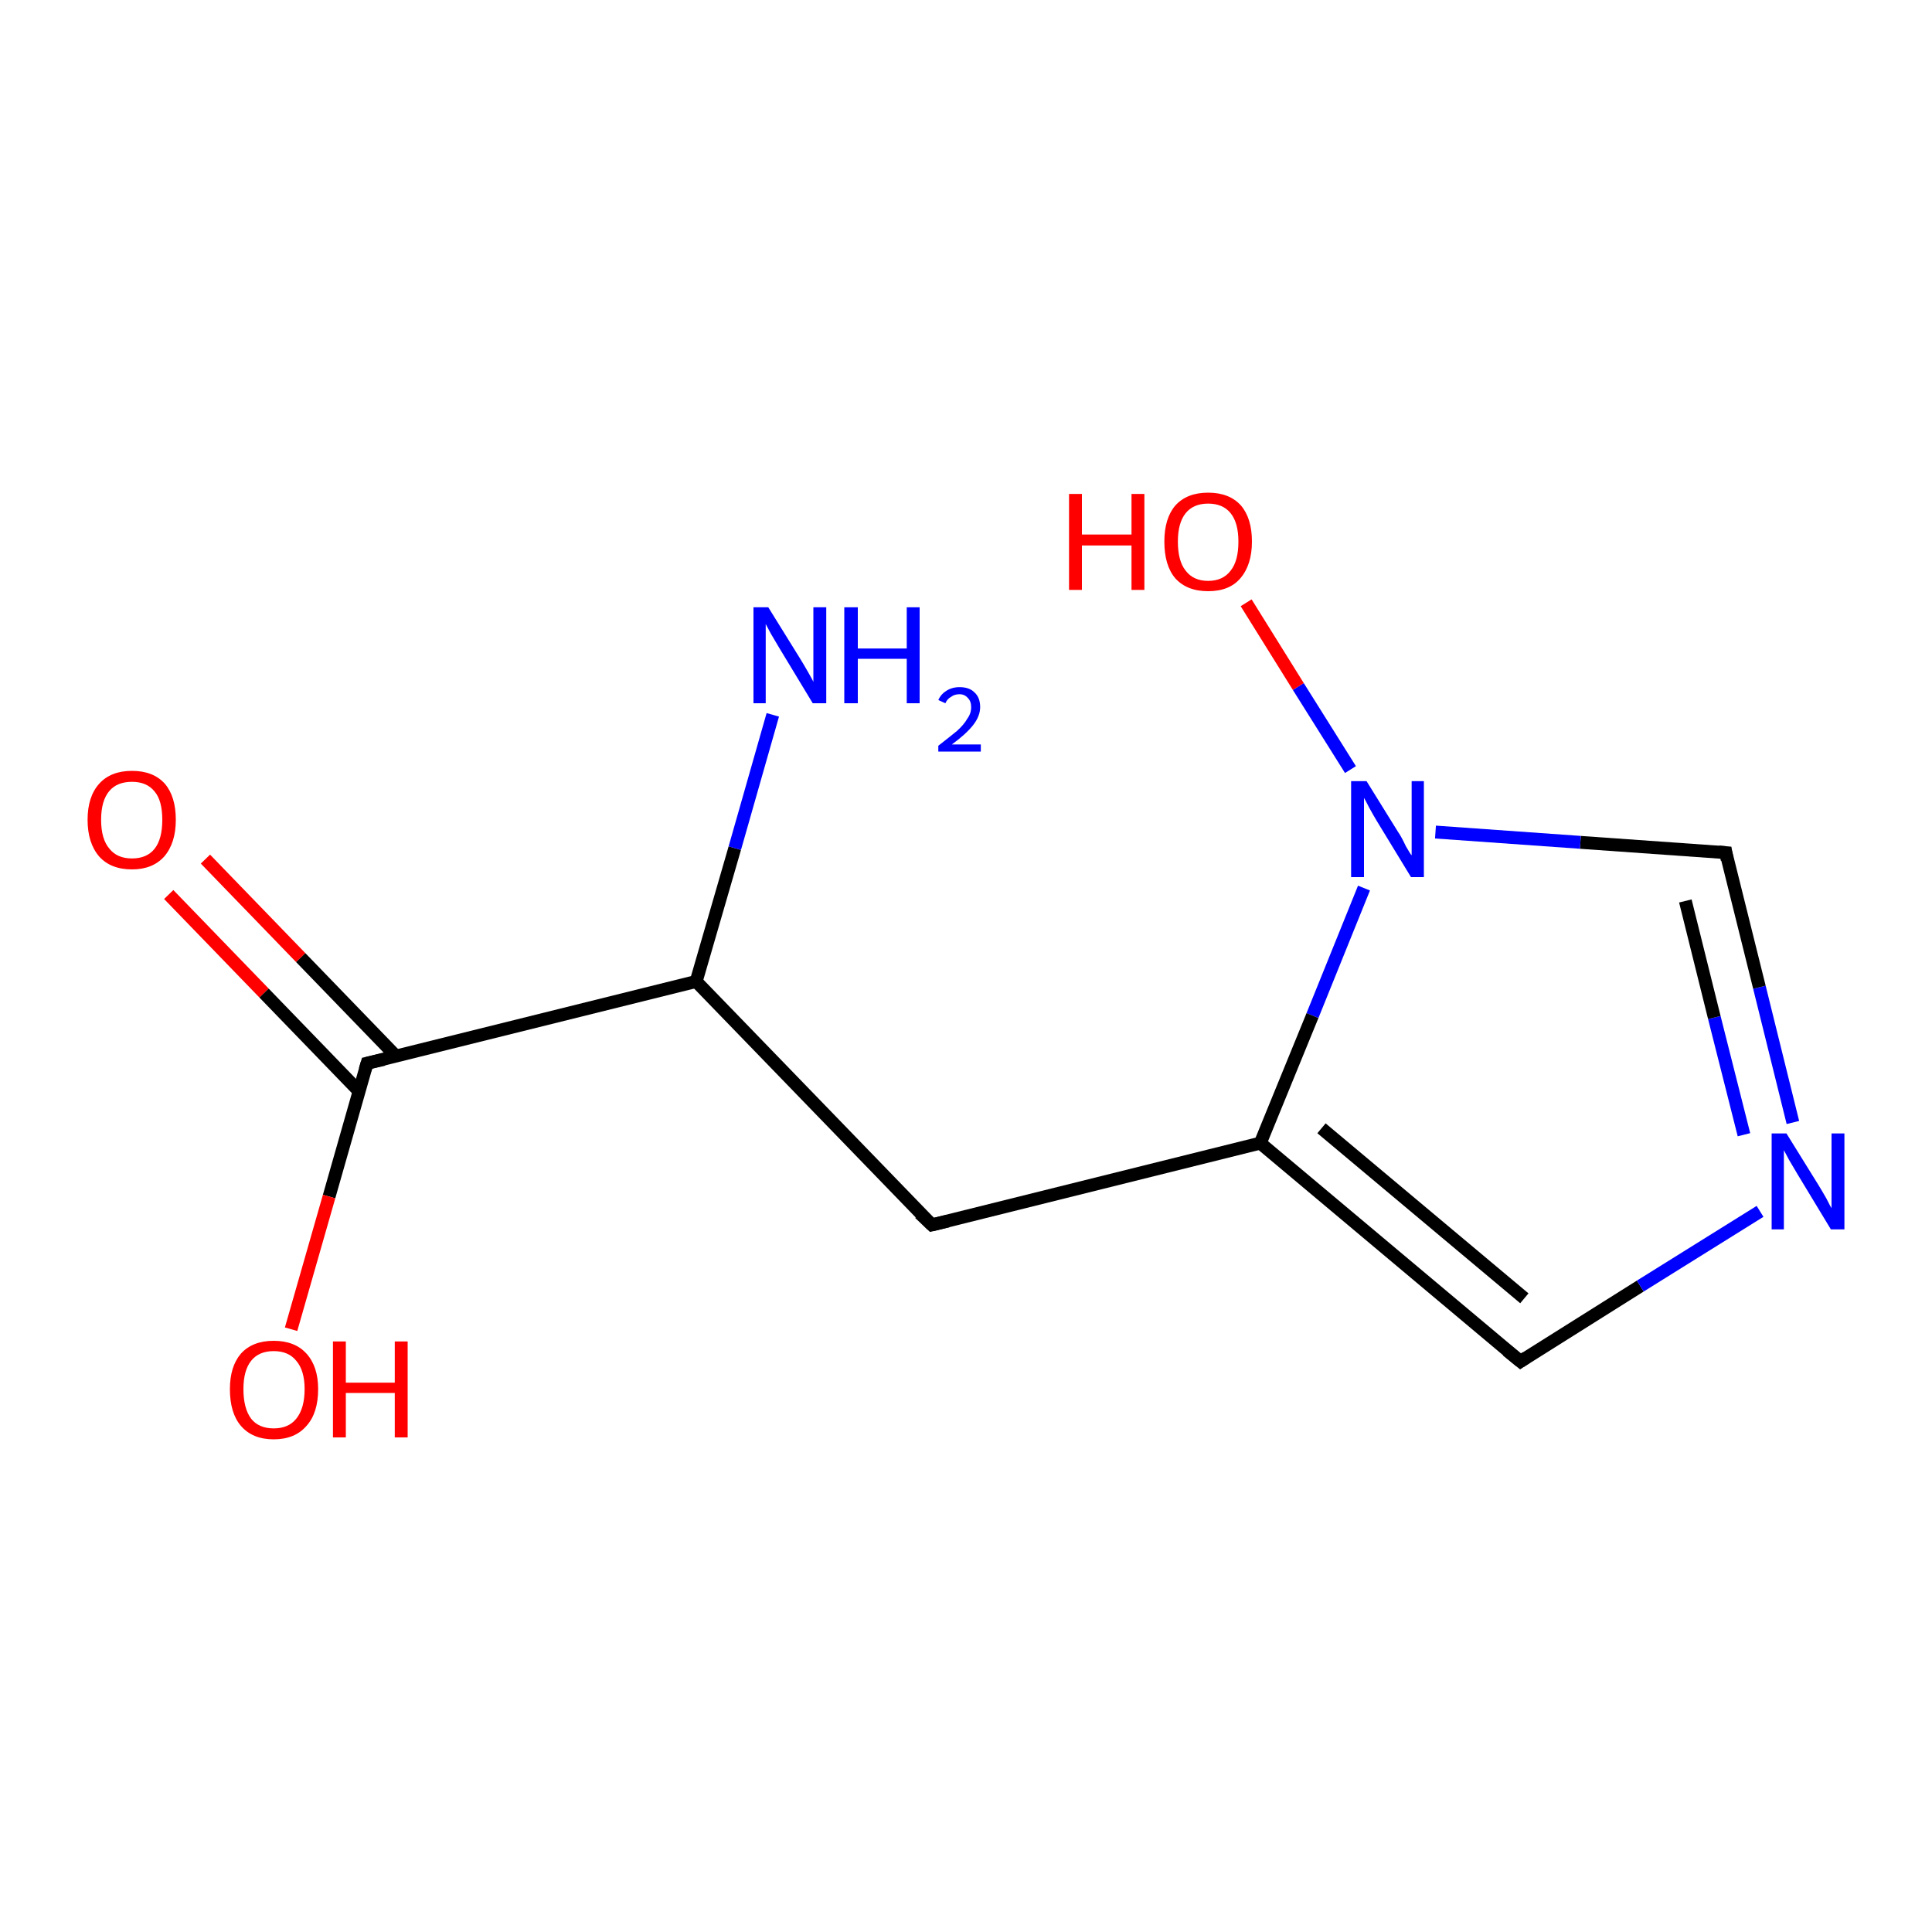 <?xml version='1.0' encoding='iso-8859-1'?>
<svg version='1.1' baseProfile='full'
              xmlns='http://www.w3.org/2000/svg'
                      xmlns:rdkit='http://www.rdkit.org/xml'
                      xmlns:xlink='http://www.w3.org/1999/xlink'
                  xml:space='preserve'
width='300px' height='300px' viewBox='0 0 300 300'>
<!-- END OF HEADER -->
<rect style='opacity:1.0;fill:#FFFFFF;stroke:none' width='300.0' height='300.0' x='0.0' y='0.0'> </rect>
<path class='bond-0 atom-0 atom-1' d='M 31.9,133.4 L 46.7,148.7' style='fill:none;fill-rule:evenodd;stroke:#FF0000;stroke-width:2.0px;stroke-linecap:butt;stroke-linejoin:miter;stroke-opacity:1' />
<path class='bond-0 atom-0 atom-1' d='M 46.7,148.7 L 61.5,164.0' style='fill:none;fill-rule:evenodd;stroke:#000000;stroke-width:2.0px;stroke-linecap:butt;stroke-linejoin:miter;stroke-opacity:1' />
<path class='bond-0 atom-0 atom-1' d='M 26.2,138.9 L 41.0,154.2' style='fill:none;fill-rule:evenodd;stroke:#FF0000;stroke-width:2.0px;stroke-linecap:butt;stroke-linejoin:miter;stroke-opacity:1' />
<path class='bond-0 atom-0 atom-1' d='M 41.0,154.2 L 55.8,169.5' style='fill:none;fill-rule:evenodd;stroke:#000000;stroke-width:2.0px;stroke-linecap:butt;stroke-linejoin:miter;stroke-opacity:1' />
<path class='bond-1 atom-1 atom-2' d='M 57.0,165.1 L 51.1,185.8' style='fill:none;fill-rule:evenodd;stroke:#000000;stroke-width:2.0px;stroke-linecap:butt;stroke-linejoin:miter;stroke-opacity:1' />
<path class='bond-1 atom-1 atom-2' d='M 51.1,185.8 L 45.2,206.4' style='fill:none;fill-rule:evenodd;stroke:#FF0000;stroke-width:2.0px;stroke-linecap:butt;stroke-linejoin:miter;stroke-opacity:1' />
<path class='bond-2 atom-1 atom-3' d='M 57.0,165.1 L 108.1,152.4' style='fill:none;fill-rule:evenodd;stroke:#000000;stroke-width:2.0px;stroke-linecap:butt;stroke-linejoin:miter;stroke-opacity:1' />
<path class='bond-3 atom-3 atom-4' d='M 108.1,152.4 L 114.1,131.7' style='fill:none;fill-rule:evenodd;stroke:#000000;stroke-width:2.0px;stroke-linecap:butt;stroke-linejoin:miter;stroke-opacity:1' />
<path class='bond-3 atom-3 atom-4' d='M 114.1,131.7 L 120.0,111.0' style='fill:none;fill-rule:evenodd;stroke:#0000FF;stroke-width:2.0px;stroke-linecap:butt;stroke-linejoin:miter;stroke-opacity:1' />
<path class='bond-4 atom-3 atom-5' d='M 108.1,152.4 L 144.7,190.2' style='fill:none;fill-rule:evenodd;stroke:#000000;stroke-width:2.0px;stroke-linecap:butt;stroke-linejoin:miter;stroke-opacity:1' />
<path class='bond-5 atom-5 atom-6' d='M 144.7,190.2 L 195.7,177.5' style='fill:none;fill-rule:evenodd;stroke:#000000;stroke-width:2.0px;stroke-linecap:butt;stroke-linejoin:miter;stroke-opacity:1' />
<path class='bond-6 atom-6 atom-7' d='M 195.7,177.5 L 236.1,211.4' style='fill:none;fill-rule:evenodd;stroke:#000000;stroke-width:2.0px;stroke-linecap:butt;stroke-linejoin:miter;stroke-opacity:1' />
<path class='bond-6 atom-6 atom-7' d='M 205.2,175.2 L 236.7,201.6' style='fill:none;fill-rule:evenodd;stroke:#000000;stroke-width:2.0px;stroke-linecap:butt;stroke-linejoin:miter;stroke-opacity:1' />
<path class='bond-7 atom-7 atom-8' d='M 236.1,211.4 L 254.7,199.7' style='fill:none;fill-rule:evenodd;stroke:#000000;stroke-width:2.0px;stroke-linecap:butt;stroke-linejoin:miter;stroke-opacity:1' />
<path class='bond-7 atom-7 atom-8' d='M 254.7,199.7 L 273.3,188.1' style='fill:none;fill-rule:evenodd;stroke:#0000FF;stroke-width:2.0px;stroke-linecap:butt;stroke-linejoin:miter;stroke-opacity:1' />
<path class='bond-8 atom-8 atom-9' d='M 278.4,174.3 L 273.2,153.3' style='fill:none;fill-rule:evenodd;stroke:#0000FF;stroke-width:2.0px;stroke-linecap:butt;stroke-linejoin:miter;stroke-opacity:1' />
<path class='bond-8 atom-8 atom-9' d='M 273.2,153.3 L 268.0,132.4' style='fill:none;fill-rule:evenodd;stroke:#000000;stroke-width:2.0px;stroke-linecap:butt;stroke-linejoin:miter;stroke-opacity:1' />
<path class='bond-8 atom-8 atom-9' d='M 270.8,176.2 L 266.2,158.0' style='fill:none;fill-rule:evenodd;stroke:#0000FF;stroke-width:2.0px;stroke-linecap:butt;stroke-linejoin:miter;stroke-opacity:1' />
<path class='bond-8 atom-8 atom-9' d='M 266.2,158.0 L 261.7,139.9' style='fill:none;fill-rule:evenodd;stroke:#000000;stroke-width:2.0px;stroke-linecap:butt;stroke-linejoin:miter;stroke-opacity:1' />
<path class='bond-9 atom-9 atom-10' d='M 268.0,132.4 L 245.4,130.8' style='fill:none;fill-rule:evenodd;stroke:#000000;stroke-width:2.0px;stroke-linecap:butt;stroke-linejoin:miter;stroke-opacity:1' />
<path class='bond-9 atom-9 atom-10' d='M 245.4,130.8 L 222.9,129.2' style='fill:none;fill-rule:evenodd;stroke:#0000FF;stroke-width:2.0px;stroke-linecap:butt;stroke-linejoin:miter;stroke-opacity:1' />
<path class='bond-10 atom-10 atom-11' d='M 209.7,119.5 L 201.6,106.6' style='fill:none;fill-rule:evenodd;stroke:#0000FF;stroke-width:2.0px;stroke-linecap:butt;stroke-linejoin:miter;stroke-opacity:1' />
<path class='bond-10 atom-10 atom-11' d='M 201.6,106.6 L 193.5,93.6' style='fill:none;fill-rule:evenodd;stroke:#FF0000;stroke-width:2.0px;stroke-linecap:butt;stroke-linejoin:miter;stroke-opacity:1' />
<path class='bond-11 atom-10 atom-6' d='M 211.8,137.9 L 203.8,157.7' style='fill:none;fill-rule:evenodd;stroke:#0000FF;stroke-width:2.0px;stroke-linecap:butt;stroke-linejoin:miter;stroke-opacity:1' />
<path class='bond-11 atom-10 atom-6' d='M 203.8,157.7 L 195.7,177.5' style='fill:none;fill-rule:evenodd;stroke:#000000;stroke-width:2.0px;stroke-linecap:butt;stroke-linejoin:miter;stroke-opacity:1' />
<path d='M 56.7,166.1 L 57.0,165.1 L 59.6,164.5' style='fill:none;stroke:#000000;stroke-width:2.0px;stroke-linecap:butt;stroke-linejoin:miter;stroke-opacity:1;' />
<path d='M 142.8,188.4 L 144.7,190.2 L 147.2,189.6' style='fill:none;stroke:#000000;stroke-width:2.0px;stroke-linecap:butt;stroke-linejoin:miter;stroke-opacity:1;' />
<path d='M 234.0,209.7 L 236.1,211.4 L 237.0,210.8' style='fill:none;stroke:#000000;stroke-width:2.0px;stroke-linecap:butt;stroke-linejoin:miter;stroke-opacity:1;' />
<path d='M 268.2,133.5 L 268.0,132.4 L 266.9,132.3' style='fill:none;stroke:#000000;stroke-width:2.0px;stroke-linecap:butt;stroke-linejoin:miter;stroke-opacity:1;' />
<path class='atom-0' d='M 13.6 127.3
Q 13.6 123.7, 15.4 121.7
Q 17.2 119.7, 20.5 119.7
Q 23.8 119.7, 25.6 121.7
Q 27.3 123.7, 27.3 127.3
Q 27.3 130.9, 25.5 133.0
Q 23.7 135.0, 20.5 135.0
Q 17.2 135.0, 15.4 133.0
Q 13.6 130.9, 13.6 127.3
M 20.5 133.3
Q 22.8 133.3, 24.0 131.8
Q 25.2 130.3, 25.2 127.3
Q 25.2 124.3, 24.0 122.9
Q 22.8 121.4, 20.5 121.4
Q 18.2 121.4, 17.0 122.8
Q 15.7 124.3, 15.7 127.3
Q 15.7 130.3, 17.0 131.8
Q 18.2 133.3, 20.5 133.3
' fill='#FF0000'/>
<path class='atom-2' d='M 35.7 215.7
Q 35.7 212.2, 37.4 210.2
Q 39.2 208.2, 42.5 208.2
Q 45.8 208.2, 47.6 210.2
Q 49.4 212.2, 49.4 215.7
Q 49.4 219.4, 47.6 221.4
Q 45.8 223.5, 42.5 223.5
Q 39.2 223.5, 37.4 221.4
Q 35.7 219.4, 35.7 215.7
M 42.5 221.8
Q 44.8 221.8, 46.0 220.3
Q 47.3 218.7, 47.3 215.7
Q 47.3 212.8, 46.0 211.3
Q 44.8 209.8, 42.5 209.8
Q 40.2 209.8, 39.0 211.3
Q 37.8 212.8, 37.8 215.7
Q 37.8 218.7, 39.0 220.3
Q 40.2 221.8, 42.5 221.8
' fill='#FF0000'/>
<path class='atom-2' d='M 51.7 208.3
L 53.7 208.3
L 53.7 214.7
L 61.3 214.7
L 61.3 208.3
L 63.3 208.3
L 63.3 223.2
L 61.3 223.2
L 61.3 216.3
L 53.7 216.3
L 53.7 223.2
L 51.7 223.2
L 51.7 208.3
' fill='#FF0000'/>
<path class='atom-4' d='M 119.3 94.3
L 124.2 102.2
Q 124.7 103.0, 125.5 104.4
Q 126.3 105.8, 126.3 105.9
L 126.3 94.3
L 128.3 94.3
L 128.3 109.2
L 126.2 109.2
L 121.0 100.6
Q 120.4 99.6, 119.7 98.4
Q 119.1 97.3, 118.9 96.9
L 118.9 109.2
L 117.0 109.2
L 117.0 94.3
L 119.3 94.3
' fill='#0000FF'/>
<path class='atom-4' d='M 131.1 94.3
L 133.2 94.3
L 133.2 100.7
L 140.8 100.7
L 140.8 94.3
L 142.8 94.3
L 142.8 109.2
L 140.8 109.2
L 140.8 102.3
L 133.2 102.3
L 133.2 109.2
L 131.1 109.2
L 131.1 94.3
' fill='#0000FF'/>
<path class='atom-4' d='M 145.7 108.7
Q 146.1 107.8, 146.9 107.3
Q 147.8 106.7, 149.0 106.7
Q 150.5 106.7, 151.3 107.5
Q 152.2 108.3, 152.2 109.8
Q 152.2 111.2, 151.1 112.6
Q 150.0 114.0, 147.8 115.6
L 152.3 115.6
L 152.3 116.7
L 145.7 116.7
L 145.7 115.8
Q 147.5 114.4, 148.6 113.5
Q 149.7 112.5, 150.2 111.6
Q 150.8 110.8, 150.8 109.8
Q 150.8 108.9, 150.3 108.4
Q 149.8 107.8, 149.0 107.8
Q 148.2 107.8, 147.7 108.2
Q 147.1 108.5, 146.8 109.2
L 145.7 108.7
' fill='#0000FF'/>
<path class='atom-8' d='M 277.4 176.0
L 282.3 183.9
Q 282.8 184.7, 283.6 186.1
Q 284.3 187.5, 284.4 187.6
L 284.4 176.0
L 286.4 176.0
L 286.4 190.9
L 284.3 190.9
L 279.1 182.3
Q 278.5 181.3, 277.8 180.1
Q 277.2 179.0, 277.0 178.6
L 277.0 190.9
L 275.1 190.9
L 275.1 176.0
L 277.4 176.0
' fill='#0000FF'/>
<path class='atom-10' d='M 212.2 121.3
L 217.1 129.2
Q 217.6 129.9, 218.3 131.4
Q 219.1 132.8, 219.2 132.8
L 219.2 121.3
L 221.1 121.3
L 221.1 136.2
L 219.1 136.2
L 213.8 127.5
Q 213.2 126.5, 212.6 125.4
Q 212.0 124.2, 211.8 123.9
L 211.8 136.2
L 209.8 136.2
L 209.8 121.3
L 212.2 121.3
' fill='#0000FF'/>
<path class='atom-11' d='M 166.0 76.7
L 168.0 76.7
L 168.0 83.0
L 175.7 83.0
L 175.7 76.7
L 177.7 76.7
L 177.7 91.6
L 175.7 91.6
L 175.7 84.7
L 168.0 84.7
L 168.0 91.6
L 166.0 91.6
L 166.0 76.7
' fill='#FF0000'/>
<path class='atom-11' d='M 180.8 84.1
Q 180.8 80.5, 182.5 78.5
Q 184.3 76.5, 187.6 76.5
Q 190.9 76.5, 192.7 78.5
Q 194.4 80.5, 194.4 84.1
Q 194.4 87.7, 192.6 89.8
Q 190.9 91.8, 187.6 91.8
Q 184.3 91.8, 182.5 89.8
Q 180.8 87.8, 180.8 84.1
M 187.6 90.2
Q 189.9 90.2, 191.1 88.6
Q 192.3 87.1, 192.3 84.1
Q 192.3 81.2, 191.1 79.7
Q 189.9 78.2, 187.6 78.2
Q 185.3 78.2, 184.1 79.7
Q 182.9 81.2, 182.9 84.1
Q 182.9 87.1, 184.1 88.6
Q 185.3 90.2, 187.6 90.2
' fill='#FF0000'/>
</svg>
